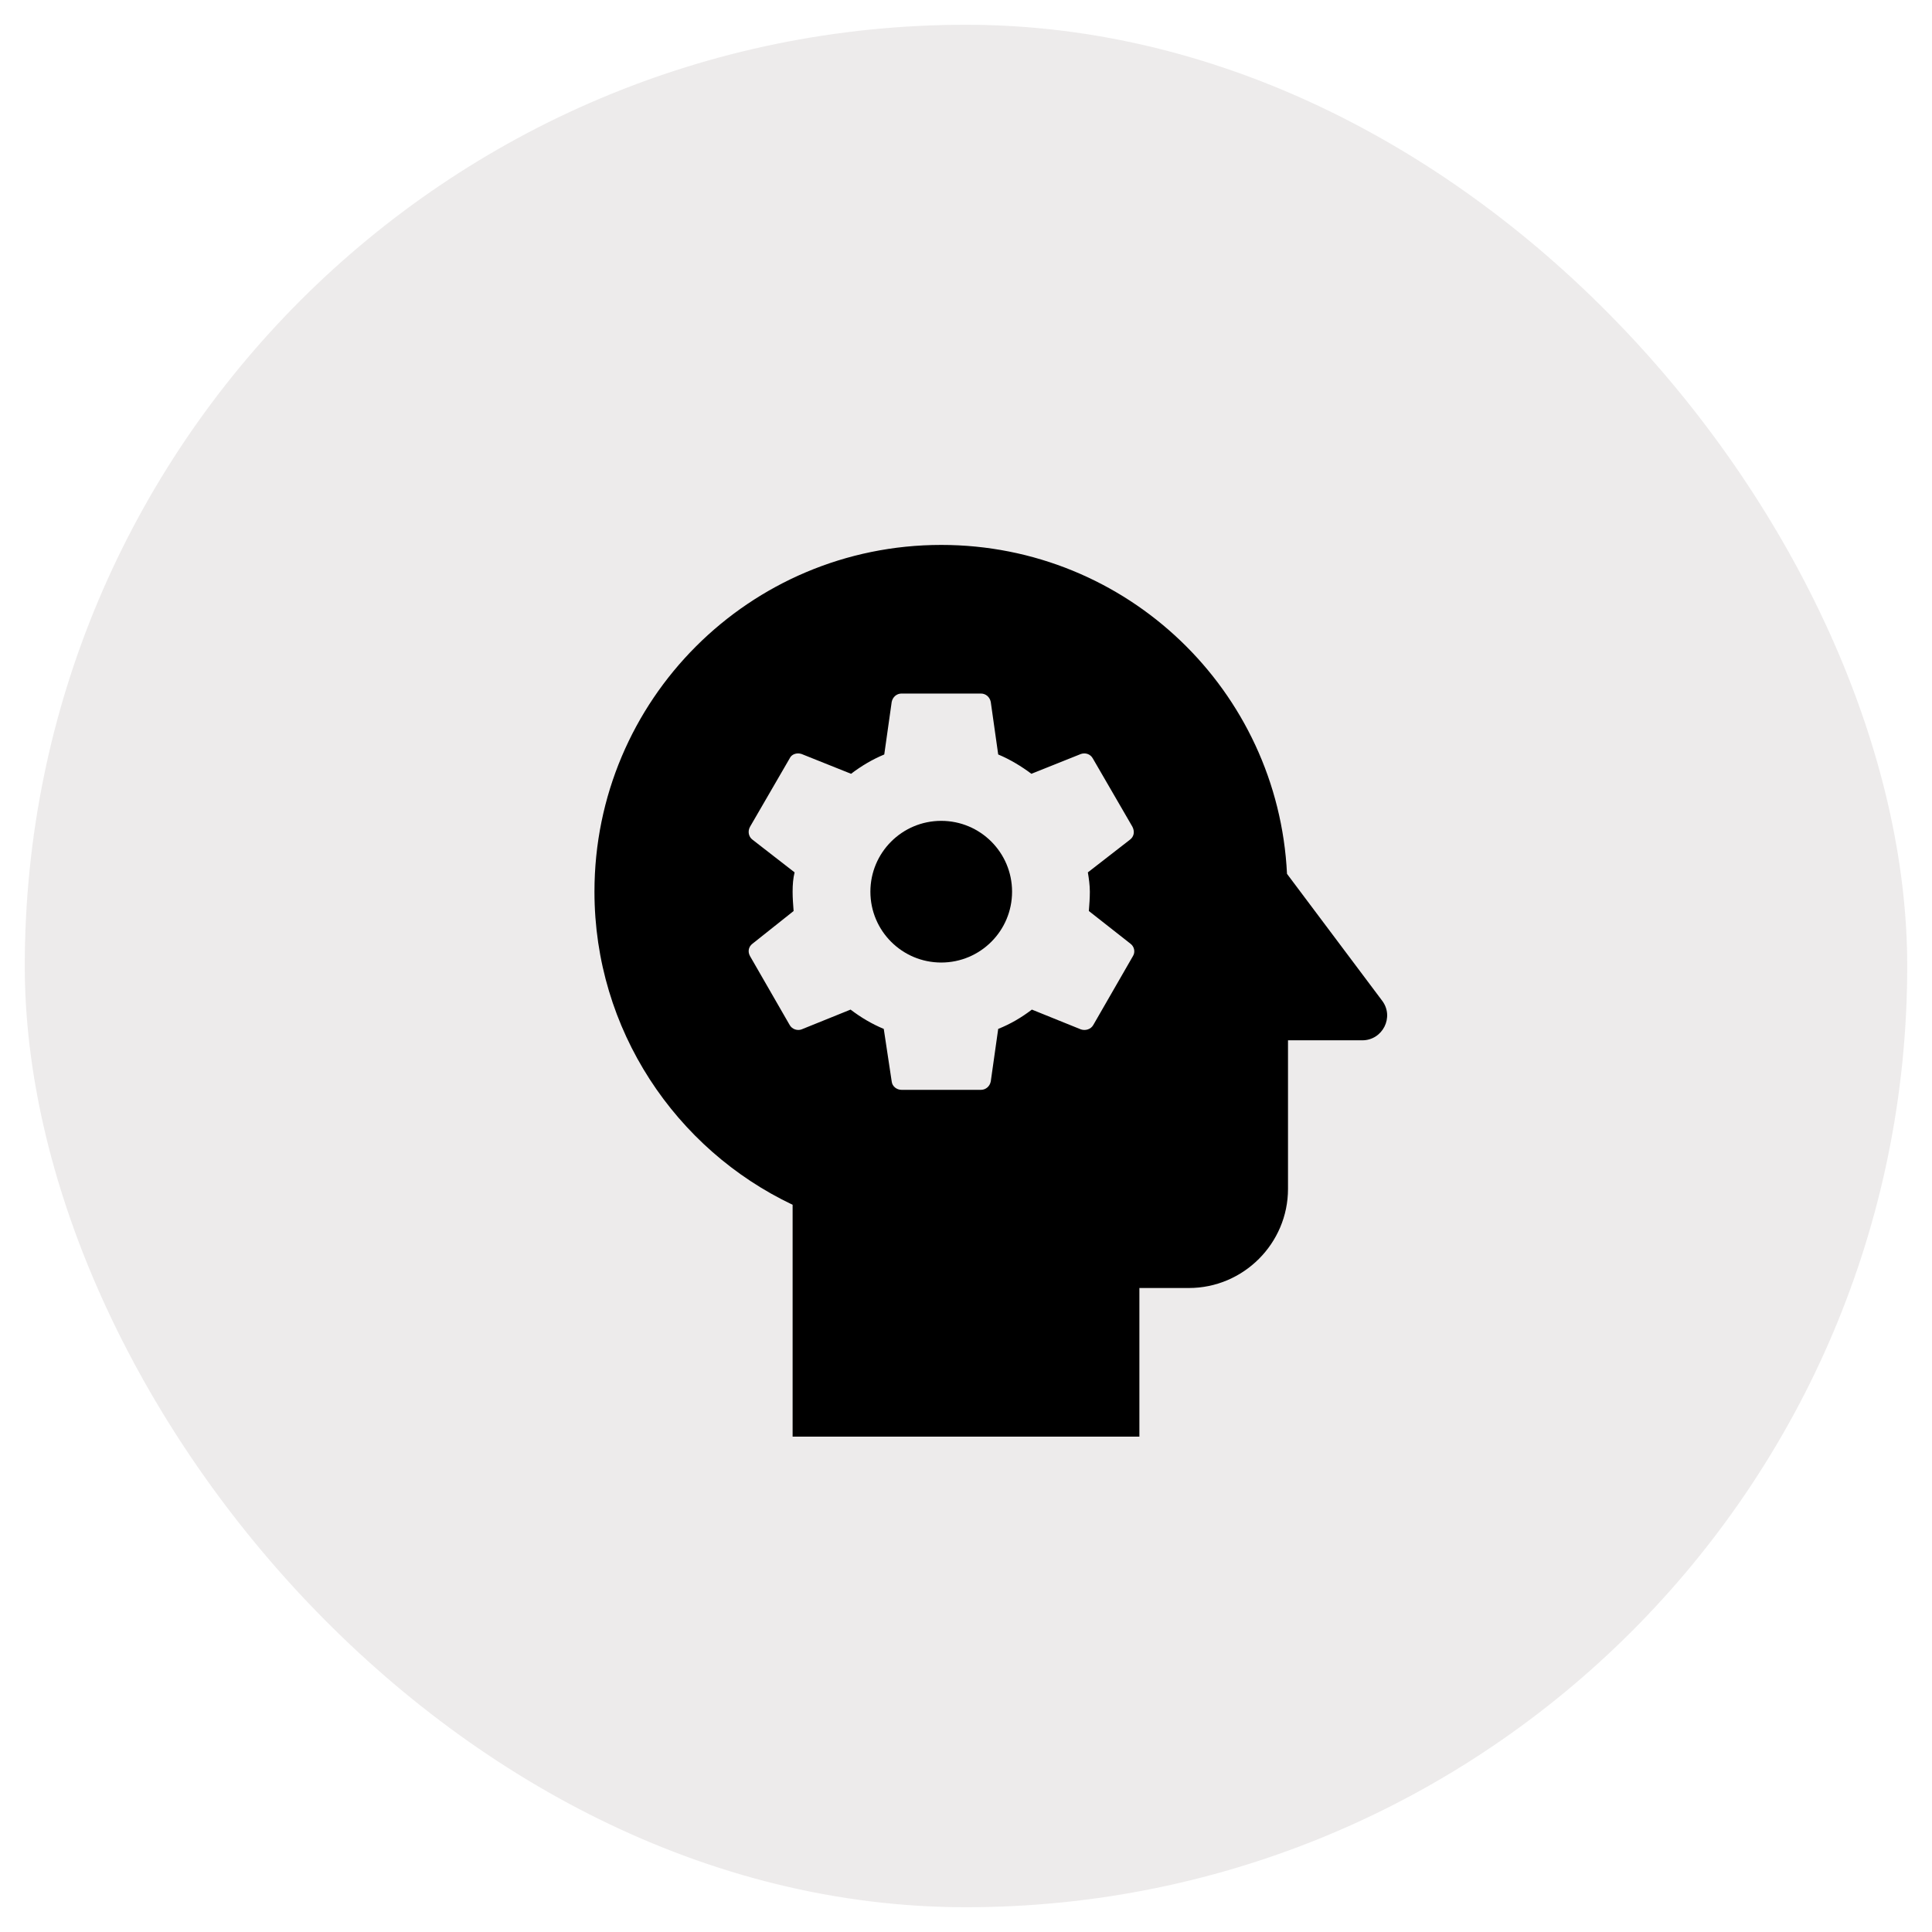 <?xml version="1.0" encoding="UTF-8"?>
<svg width="39px" height="39px" viewBox="0 0 39 39" version="1.1" xmlns="http://www.w3.org/2000/svg" xmlns:xlink="http://www.w3.org/1999/xlink">
    <title>Group 2</title>
    <g id="New-Design" stroke="none" stroke-width="1" fill="none" fill-rule="evenodd">
        <g id="Project-1" transform="translate(-572, -902)">
            <g id="Group-2" transform="translate(572.5, 902.5)">
                <rect id="Rectangle" fill="#312120" opacity="0.086" x="0" y="0" width="38" height="38" rx="19"></rect>
                <g id="Group" transform="translate(6.5, 7.5)" fill="#000000" fill-rule="nonzero">
                    <g>
                        <path d="M12,8.57 C11.21,8.57 10.57,9.21 10.57,10 C10.57,10.79 11.21,11.43 12,11.43 C12.79,11.43 13.43,10.79 13.43,10 C13.43,9.21 12.79,8.57 12,8.57 Z" id="Path" transform="translate(12, 10) scale(-1, 1) translate(-12, -10) "></path>
                        <path d="M14.002,3 C10.252,3 7.202,5.94 7.022,9.64 L5.102,12.2 C4.852,12.53 5.092,13 5.502,13 L7.002,13 L7.002,16 C7.002,17.1 7.902,18 9.002,18 L10.002,18 L10.002,21 L17.002,21 L17.002,16.32 C19.362,15.2 21.002,12.79 21.002,10 C21.002,6.13 17.872,3 14.002,3 Z M17.002,10 C17.002,10.13 16.992,10.26 16.982,10.39 L17.812,11.05 C17.892,11.11 17.912,11.21 17.862,11.3 L17.062,12.69 C17.012,12.78 16.902,12.81 16.822,12.78 L15.832,12.38 C15.622,12.54 15.402,12.67 15.162,12.77 L15.002,13.83 C14.992,13.93 14.902,14 14.802,14 L13.202,14 C13.102,14 13.022,13.93 13.002,13.83 L12.852,12.77 C12.602,12.67 12.382,12.54 12.172,12.38 L11.182,12.78 C11.092,12.81 10.982,12.78 10.932,12.69 L10.132,11.3 C10.082,11.22 10.102,11.11 10.182,11.05 L11.022,10.39 C11.012,10.26 11.002,10.13 11.002,10 C11.002,9.87 11.022,9.73 11.042,9.61 L10.192,8.95 C10.112,8.89 10.092,8.79 10.142,8.69 L10.942,7.31 C10.992,7.22 11.092,7.19 11.182,7.22 L12.182,7.62 C12.382,7.47 12.612,7.33 12.852,7.23 L13.002,6.17 C13.022,6.07 13.102,6 13.202,6 L14.802,6 C14.902,6 14.982,6.07 15.002,6.17 L15.152,7.23 C15.392,7.33 15.612,7.46 15.822,7.62 L16.822,7.22 C16.912,7.19 17.022,7.22 17.062,7.31 L17.862,8.69 C17.912,8.78 17.892,8.89 17.812,8.95 L16.962,9.61 C16.992,9.73 17.002,9.86 17.002,10 Z" id="Shape" transform="translate(13.001, 12) scale(-1, 1) translate(-13.001, -12) "></path>
                    </g>
                </g>
            </g>
        </g>
    </g>
</svg>